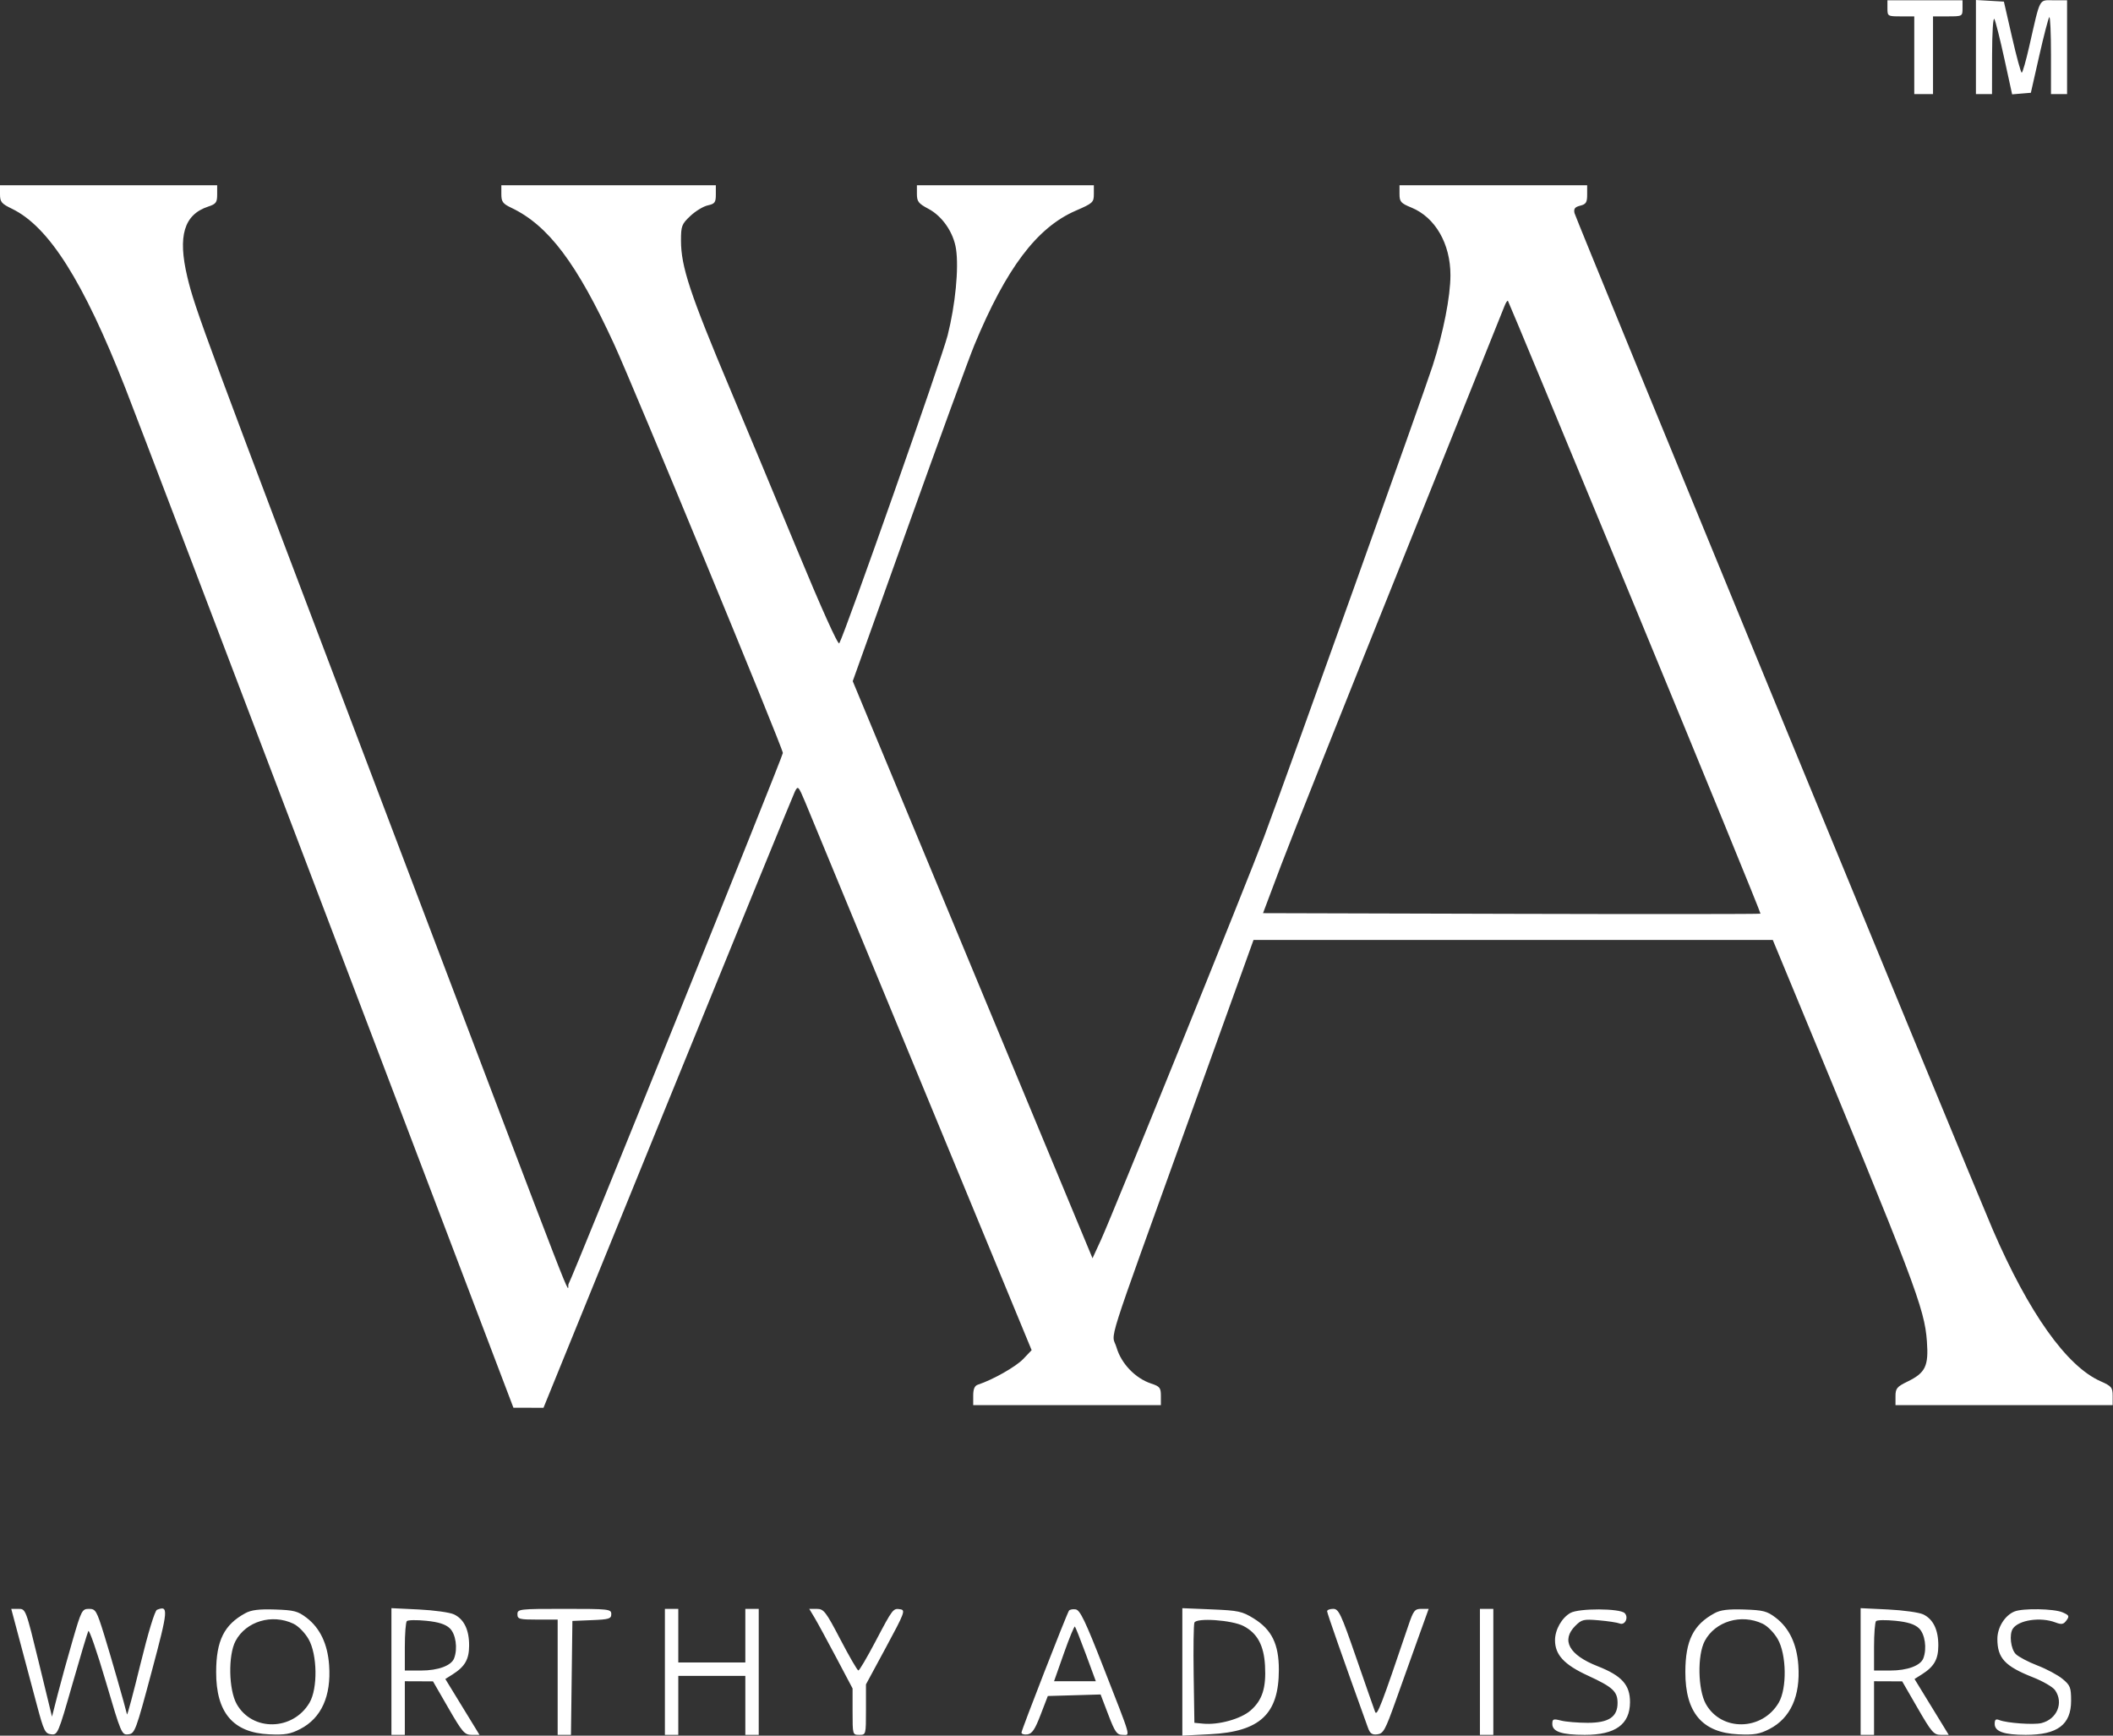 <svg width="112" height="92" viewBox="0 0 112 92" fill="none" xmlns="http://www.w3.org/2000/svg">
<rect x="0" y="0" width="112" height="92" fill="#333333" stroke="none"/>
<path fill-rule="evenodd" clip-rule="evenodd" d="M100.044 0.441C100.044 0.858 100.06 0.868 100.755 0.868H101.466V2.928V4.989H101.963H102.46V2.928V0.868H103.242C104.016 0.868 104.024 0.863 104.024 0.441V0.015H102.034H100.044V0.441ZM104.734 2.494V4.989H105.16H105.587L105.591 2.893C105.593 1.717 105.647 0.89 105.712 1.01C105.776 1.127 106.014 2.073 106.241 3.112L106.653 5.001L107.149 4.959L107.646 4.918L108.09 2.959C108.334 1.881 108.574 0.959 108.623 0.91C108.673 0.861 108.713 1.758 108.713 2.904V4.989H109.139H109.566V2.502V0.015H108.861C108.054 0.015 108.165 -0.194 107.559 2.466C107.386 3.228 107.207 3.852 107.162 3.852C107.116 3.852 106.885 3.004 106.648 1.969L106.217 0.086L105.475 0.043L104.734 0V2.494ZM0 10.29C0 10.705 0.073 10.794 0.642 11.07C2.593 12.018 4.417 14.903 6.635 20.55C7.096 21.722 11.914 34.367 17.343 48.65L27.214 74.618L28.011 74.62L28.808 74.622L35.387 58.457C39.006 49.566 42.042 42.141 42.134 41.956C42.295 41.635 42.319 41.66 42.683 42.525C42.892 43.022 45.677 49.76 48.872 57.498L54.682 71.567L54.235 72.037C53.848 72.444 52.613 73.143 51.834 73.396C51.66 73.452 51.585 73.626 51.585 73.978V74.48H56.559H61.533V73.994C61.533 73.56 61.477 73.489 61.017 73.337C60.179 73.061 59.431 72.28 59.182 71.424C58.923 70.535 58.435 72.071 63.067 59.203L66.443 49.824H80.205H93.967L95.027 52.382C101.526 68.071 102.008 69.34 102.136 71.099C102.232 72.413 102.059 72.77 101.104 73.234C100.545 73.506 100.471 73.596 100.471 74.011V74.48H106.226H111.982V73.989C111.982 73.544 111.922 73.472 111.338 73.214C109.543 72.42 107.533 69.591 105.624 65.172C104.485 62.534 83.516 11.57 83.457 11.296C83.407 11.064 83.477 10.973 83.76 10.902C84.068 10.825 84.128 10.729 84.128 10.315V9.82H79.154H74.181L74.181 10.282C74.182 10.695 74.249 10.772 74.815 11.004C76.077 11.524 76.881 12.917 76.881 14.588C76.881 15.713 76.505 17.628 75.938 19.388C75.448 20.909 68.38 40.663 67.005 44.353C66.166 46.604 58.958 64.417 58.358 65.721L57.909 66.696L51.554 51.401L45.199 36.106L48.161 27.83C49.79 23.279 51.357 18.99 51.643 18.299C53.332 14.219 54.961 12.059 57.021 11.167C57.926 10.775 57.98 10.726 57.98 10.286V9.82H53.291H48.601V10.283C48.601 10.682 48.684 10.789 49.212 11.069C49.951 11.46 50.544 12.326 50.675 13.202C50.828 14.219 50.639 16.157 50.229 17.779C49.919 19.005 44.832 33.461 44.486 34.099C44.424 34.215 43.532 32.234 42.215 29.054C41.022 26.174 39.454 22.411 38.729 20.692C36.575 15.578 36.096 14.134 36.096 12.751C36.096 11.98 36.134 11.878 36.591 11.448C36.863 11.191 37.279 10.938 37.514 10.887C37.889 10.804 37.943 10.732 37.943 10.307V9.82H32.259H26.574V10.291C26.574 10.696 26.65 10.798 27.107 11.016C29.064 11.948 30.576 13.955 32.548 18.238C33.569 20.455 41.496 39.657 41.496 39.913C41.496 40.095 30.408 67.57 30.136 68.062C30.003 68.301 31.18 71.336 20.805 43.998C10.749 17.501 10.333 16.377 9.928 14.675C9.413 12.509 9.751 11.374 11.037 10.95C11.451 10.813 11.511 10.732 11.511 10.307V9.82H5.755H0V10.29ZM86.672 32.193C90.35 41.098 93.34 48.405 93.315 48.43C93.29 48.455 87.347 48.459 80.108 48.439L66.947 48.403L67.911 45.845C68.441 44.438 71.291 37.276 74.245 29.929C77.198 22.582 79.672 16.418 79.743 16.231C79.815 16.044 79.898 15.917 79.928 15.947C79.958 15.977 82.993 23.288 86.672 32.193ZM1.079 87.092C1.345 88.089 1.742 89.575 1.96 90.396C2.322 91.753 2.39 91.892 2.711 91.93C3.053 91.971 3.088 91.89 3.829 89.301C4.25 87.832 4.633 86.552 4.681 86.456C4.729 86.359 5.145 87.562 5.606 89.127C6.423 91.905 6.451 91.972 6.803 91.931C7.147 91.89 7.202 91.742 8.036 88.62C8.924 85.3 8.942 85.09 8.321 85.329C8.208 85.372 7.853 86.537 7.446 88.2C7.07 89.739 6.748 90.943 6.732 90.875C6.61 90.359 5.875 87.798 5.524 86.666C5.12 85.365 5.07 85.28 4.714 85.281C4.352 85.281 4.312 85.358 3.849 86.951C3.582 87.868 3.227 89.154 3.06 89.807L2.756 90.994L2.061 88.137C1.369 85.298 1.363 85.28 0.981 85.28H0.596L1.079 87.092ZM13.003 85.51C11.878 86.123 11.461 86.963 11.457 88.623C11.451 90.781 12.355 91.844 14.269 91.931C15.102 91.969 15.387 91.92 15.915 91.648C17.032 91.073 17.562 89.902 17.445 88.264C17.366 87.142 16.962 86.295 16.248 85.75C15.789 85.4 15.586 85.347 14.577 85.314C13.727 85.287 13.319 85.337 13.003 85.51ZM20.748 88.601V91.959H21.103H21.458V90.538V89.117L22.204 89.12L22.951 89.123L23.769 90.541C24.511 91.826 24.627 91.959 25.003 91.959H25.417L24.511 90.479L23.605 88.998L23.988 88.756C24.643 88.341 24.863 87.96 24.866 87.227C24.87 86.391 24.594 85.823 24.062 85.572C23.842 85.468 23.006 85.352 22.204 85.313L20.748 85.243V88.601ZM27.427 85.564C27.427 85.823 27.522 85.849 28.493 85.849H29.559V88.904V91.959H29.911H30.264L30.302 88.939L30.34 85.92L31.37 85.878C32.284 85.841 32.401 85.805 32.401 85.558C32.401 85.293 32.288 85.28 29.914 85.28C27.522 85.28 27.427 85.291 27.427 85.564ZM35.243 88.62V91.959H35.598H35.953V90.396V88.833H37.73H39.506V90.396V91.959H39.861H40.217V88.62V85.28H39.861H39.506V86.701V88.122H37.73H35.953V86.701V85.28H35.598H35.243V88.62ZM43.172 85.742C43.325 85.996 43.841 86.945 44.32 87.851L45.191 89.499V90.729C45.191 91.946 45.194 91.959 45.546 91.959C45.9 91.959 45.901 91.954 45.901 90.621V89.283L46.963 87.317C47.939 85.511 48.002 85.347 47.729 85.304C47.338 85.241 47.333 85.247 46.398 87.021C45.955 87.861 45.55 88.548 45.498 88.547C45.446 88.546 45.02 87.811 44.551 86.913C43.77 85.418 43.665 85.282 43.296 85.281L42.894 85.28L43.172 85.742ZM56.659 85.379C56.512 85.624 54.143 91.706 54.143 91.839C54.143 91.916 54.286 91.959 54.46 91.934C54.707 91.898 54.861 91.669 55.158 90.893L55.54 89.899L56.938 89.859L58.337 89.818L58.746 90.889C59.1 91.816 59.201 91.959 59.501 91.959C59.92 91.959 60.008 92.271 58.491 88.388C57.531 85.929 57.25 85.343 57.017 85.308C56.858 85.284 56.697 85.316 56.659 85.379ZM62.67 88.622V92L64.135 91.925C66.791 91.79 67.786 90.858 67.786 88.504C67.786 87.148 67.409 86.38 66.453 85.788C65.842 85.41 65.639 85.366 64.225 85.308L62.67 85.244V88.622ZM70.344 85.406C70.344 85.508 71.157 87.828 72.507 91.576C72.62 91.89 72.727 91.966 73.007 91.931C73.324 91.893 73.429 91.702 73.97 90.183C74.304 89.245 74.836 87.758 75.152 86.879L75.727 85.28H75.338C74.988 85.28 74.919 85.368 74.649 86.168C73.219 90.399 72.987 91.001 72.888 90.74C72.831 90.59 72.38 89.3 71.887 87.874C71.078 85.535 70.958 85.28 70.666 85.28C70.489 85.28 70.344 85.337 70.344 85.406ZM78.444 88.62V91.959H78.799H79.154V88.62V85.28H78.799H78.444V88.62ZM83.242 85.495C82.781 85.754 82.423 86.388 82.424 86.943C82.425 87.717 82.911 88.24 84.166 88.818C85.485 89.425 85.739 89.659 85.739 90.269C85.739 91.008 85.271 91.32 84.16 91.32C83.635 91.32 82.997 91.267 82.743 91.202C82.331 91.097 82.281 91.116 82.281 91.383C82.281 91.79 82.788 91.959 84.003 91.959C85.625 91.959 86.393 91.405 86.399 90.229C86.403 89.311 85.965 88.823 84.683 88.32C83.168 87.726 82.736 86.944 83.501 86.179C83.838 85.842 83.941 85.818 84.744 85.887C85.226 85.928 85.724 86.004 85.851 86.055C86.132 86.17 86.342 85.732 86.115 85.505C85.859 85.249 83.694 85.242 83.242 85.495ZM90.879 85.51C89.753 86.123 89.336 86.963 89.332 88.623C89.327 90.781 90.23 91.844 92.145 91.931C92.977 91.969 93.263 91.92 93.791 91.648C94.907 91.073 95.437 89.902 95.321 88.264C95.241 87.142 94.838 86.295 94.124 85.75C93.665 85.4 93.461 85.347 92.453 85.314C91.603 85.287 91.194 85.337 90.879 85.51ZM98.623 88.601V91.959H98.979H99.334V90.538V89.117L100.08 89.12L100.826 89.123L101.645 90.541C102.387 91.826 102.503 91.959 102.878 91.959H103.293L102.387 90.479L101.48 88.998L101.864 88.756C102.519 88.341 102.738 87.96 102.741 87.227C102.745 86.391 102.469 85.823 101.938 85.572C101.717 85.468 100.881 85.352 100.08 85.313L98.623 85.243V88.601ZM106.779 85.419C106.269 85.625 105.871 86.263 105.871 86.872C105.871 87.89 106.271 88.322 107.755 88.907C108.283 89.115 108.811 89.421 108.927 89.588C109.396 90.257 109.037 91.126 108.207 91.335C107.801 91.436 106.375 91.335 105.978 91.176C105.787 91.1 105.729 91.147 105.729 91.379C105.729 91.783 106.229 91.959 107.377 91.959C109.058 91.959 109.779 91.417 109.779 90.152C109.779 89.447 109.735 89.333 109.327 88.995C109.078 88.788 108.478 88.467 107.993 88.281C107.509 88.095 106.993 87.823 106.847 87.677C106.581 87.411 106.49 86.632 106.69 86.332C106.999 85.869 108.157 85.698 108.948 85.999C109.277 86.124 109.376 86.106 109.533 85.892C109.7 85.665 109.675 85.616 109.324 85.464C108.868 85.268 107.225 85.239 106.779 85.419ZM15.552 86.067C15.813 86.191 16.16 86.544 16.355 86.884C16.822 87.7 16.849 89.498 16.406 90.254C15.527 91.75 13.369 91.79 12.546 90.325C12.119 89.566 12.086 87.734 12.485 86.983C13.039 85.94 14.417 85.528 15.552 86.067ZM23.838 86.307C24.159 86.609 24.271 87.379 24.07 87.903C23.921 88.291 23.222 88.549 22.318 88.549H21.458V87.293C21.458 86.603 21.506 85.989 21.565 85.929C21.624 85.869 22.087 85.861 22.594 85.912C23.247 85.978 23.61 86.094 23.838 86.307ZM65.911 86.189C66.641 86.567 66.992 87.21 67.052 88.284C67.119 89.466 66.911 90.119 66.293 90.661C65.778 91.114 64.597 91.444 63.775 91.365L63.309 91.32L63.27 88.767C63.249 87.362 63.267 86.122 63.309 86.011C63.412 85.742 65.295 85.871 65.911 86.189ZM93.427 86.067C93.689 86.191 94.035 86.544 94.23 86.884C94.698 87.7 94.725 89.498 94.281 90.254C93.402 91.75 91.245 91.79 90.421 90.325C89.995 89.566 89.961 87.734 90.36 86.983C90.914 85.94 92.292 85.528 93.427 86.067ZM101.713 86.307C102.034 86.609 102.147 87.379 101.946 87.903C101.797 88.291 101.098 88.549 100.194 88.549H99.334V87.293C99.334 86.603 99.382 85.989 99.441 85.929C99.499 85.869 99.962 85.861 100.47 85.912C101.123 85.978 101.486 86.094 101.713 86.307ZM57.562 87.699L58.085 89.117H56.977H55.87L56.392 87.636C56.679 86.822 56.942 86.184 56.976 86.218C57.01 86.252 57.274 86.919 57.562 87.699Z" fill="white"/>
</svg>

